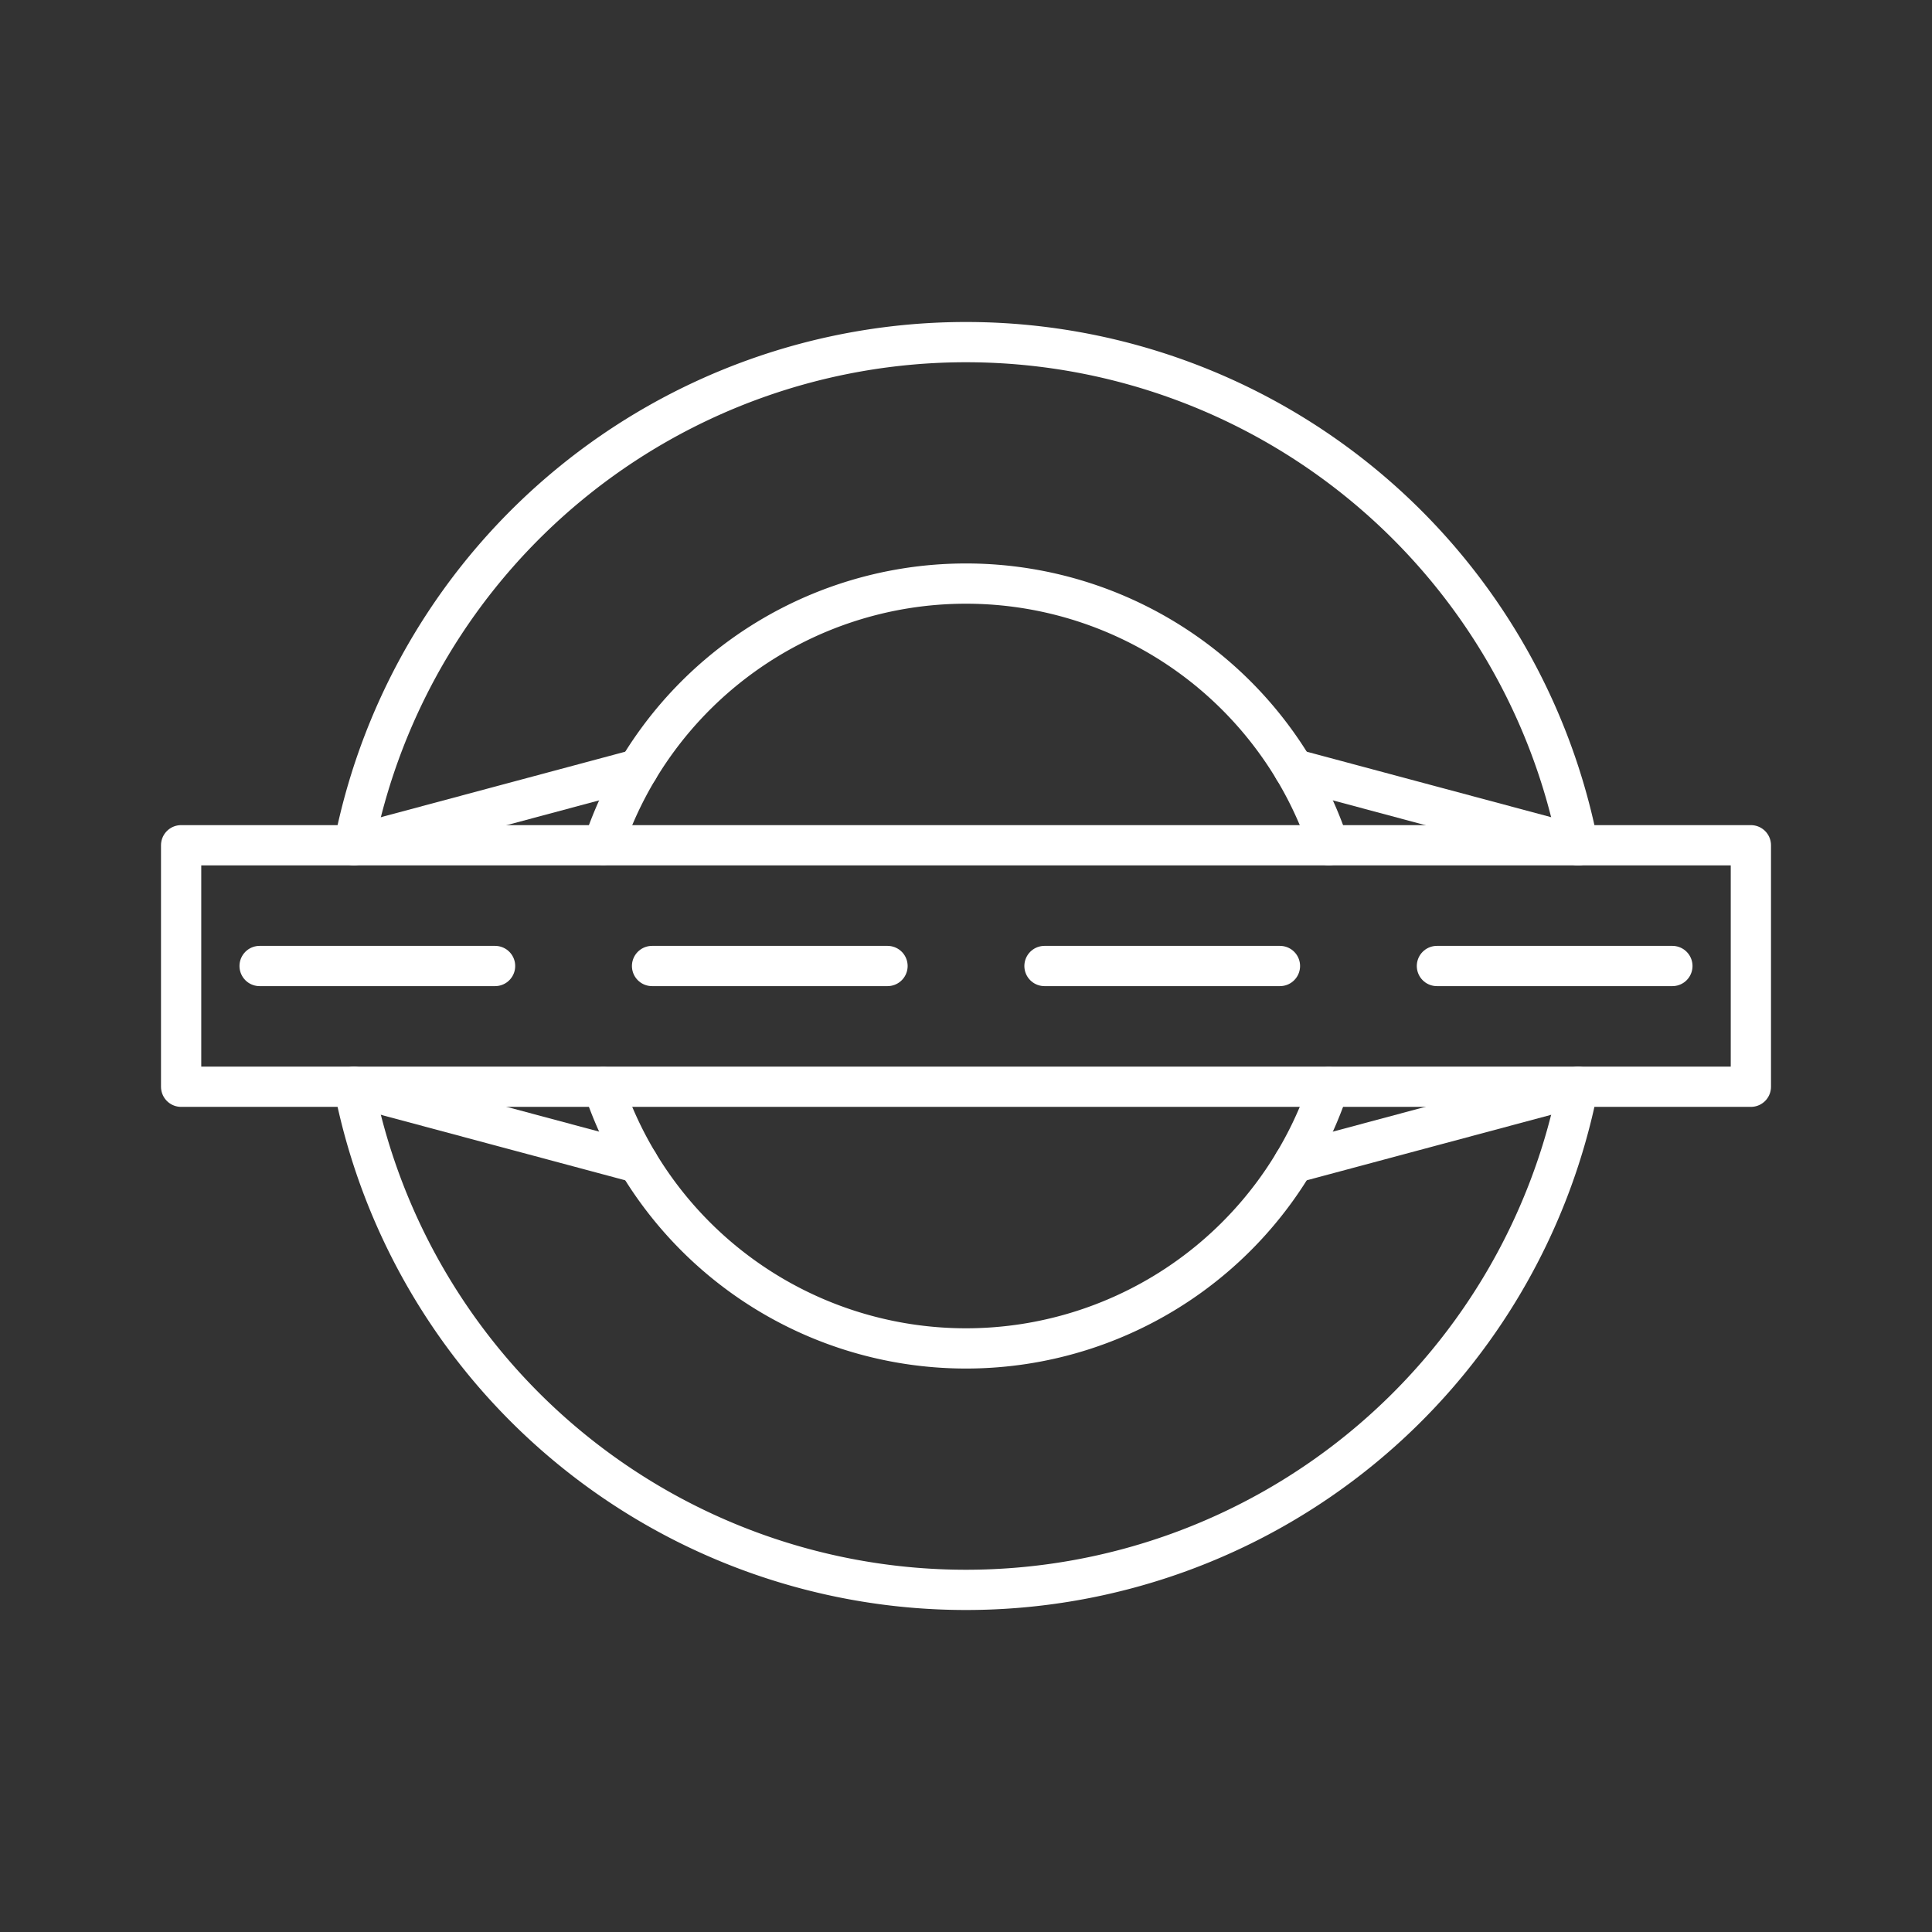<?xml version="1.0" encoding="UTF-8"?><svg id="a" xmlns="http://www.w3.org/2000/svg" viewBox="0 0 48 48"><rect x="0" y="0" width="48" height="48" fill="#333333" stroke="none"/><defs><style>.d{fill:none;stroke:#fff;stroke-linecap:round;stroke-linejoin:round;}</style></defs><rect class="d" x="4.5" y="21" width="39" height="6"/><path class="d" d="m8.794 20.994a15.5 15.5 0 0115.206-12.494 15.5 15.5 0 0115.207 12.499"/><path class="d" d="m39.206 27.006a15.5 15.5 0 01-15.206 12.494 15.5 15.5 0 01-15.206-12.494"/><path class="d" d="m14.988 20.993a9.5 9.5 0 019.012-6.494 9.5 9.5 0 019.014 6.5"/><path class="d" d="m33.012 27.007a9.5 9.5 0 01-9.012 6.494 9.5 9.5 0 01-9.012-6.494"/><path class="d" d="m6.45 24h5.85m3.9 0h5.85m3.9 0h5.85m3.9 0h5.85"/><path class="d" d="m8.793 21 7.064-1.893"/><path class="d" d="m39.207 21-7.064-1.893"/><path class="d" d="m8.793 27 7.064 1.893"/><path class="d" d="m39.207 27-7.064 1.893"/></svg>
